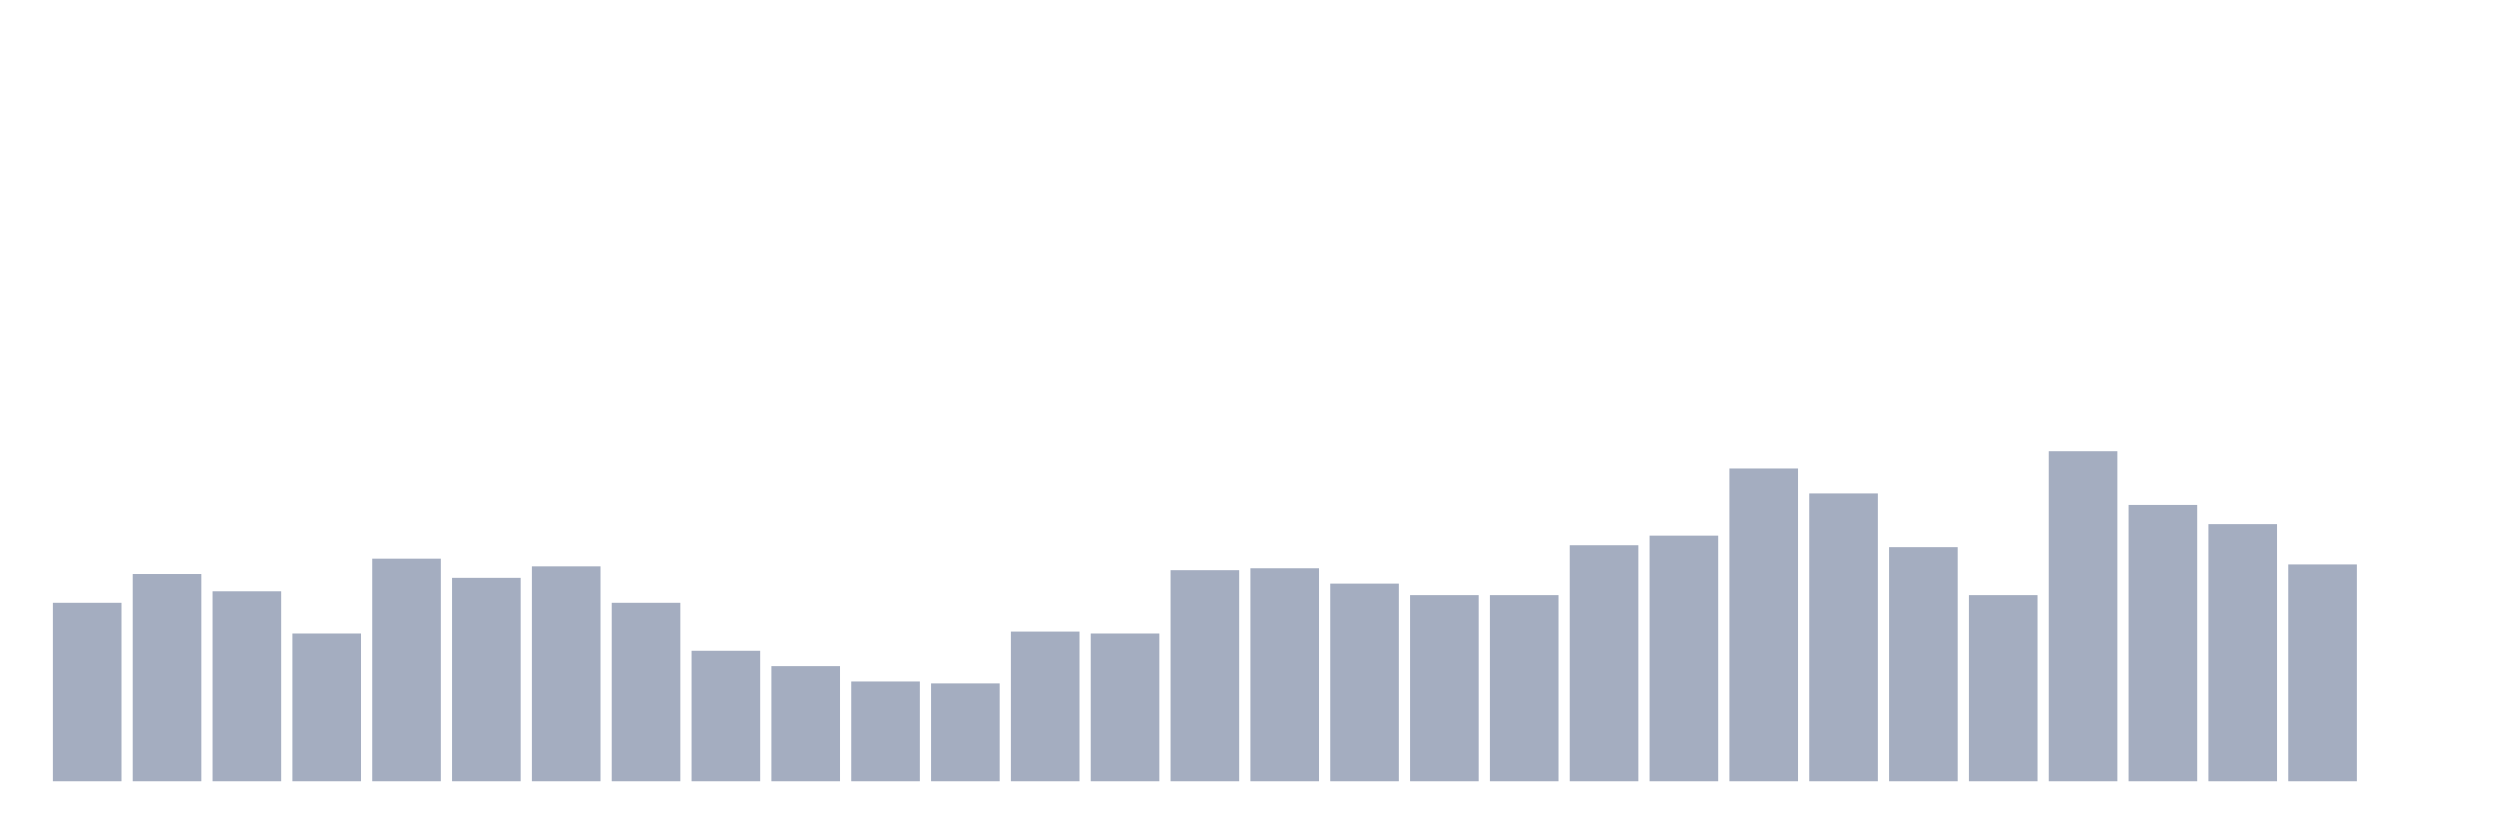 <svg xmlns="http://www.w3.org/2000/svg" viewBox="0 0 480 160"><g transform="translate(10,10)"><rect class="bar" x="0.153" width="13.175" y="105.737" height="34.263" fill="rgb(164,173,192)"></rect><rect class="bar" x="15.482" width="13.175" y="100.211" height="39.789" fill="rgb(164,173,192)"></rect><rect class="bar" x="30.81" width="13.175" y="103.526" height="36.474" fill="rgb(164,173,192)"></rect><rect class="bar" x="46.138" width="13.175" y="111.632" height="28.368" fill="rgb(164,173,192)"></rect><rect class="bar" x="61.466" width="13.175" y="97.263" height="42.737" fill="rgb(164,173,192)"></rect><rect class="bar" x="76.794" width="13.175" y="100.947" height="39.053" fill="rgb(164,173,192)"></rect><rect class="bar" x="92.123" width="13.175" y="98.737" height="41.263" fill="rgb(164,173,192)"></rect><rect class="bar" x="107.451" width="13.175" y="105.737" height="34.263" fill="rgb(164,173,192)"></rect><rect class="bar" x="122.779" width="13.175" y="114.947" height="25.053" fill="rgb(164,173,192)"></rect><rect class="bar" x="138.107" width="13.175" y="117.895" height="22.105" fill="rgb(164,173,192)"></rect><rect class="bar" x="153.436" width="13.175" y="120.842" height="19.158" fill="rgb(164,173,192)"></rect><rect class="bar" x="168.764" width="13.175" y="121.211" height="18.789" fill="rgb(164,173,192)"></rect><rect class="bar" x="184.092" width="13.175" y="111.263" height="28.737" fill="rgb(164,173,192)"></rect><rect class="bar" x="199.42" width="13.175" y="111.632" height="28.368" fill="rgb(164,173,192)"></rect><rect class="bar" x="214.748" width="13.175" y="99.474" height="40.526" fill="rgb(164,173,192)"></rect><rect class="bar" x="230.077" width="13.175" y="99.105" height="40.895" fill="rgb(164,173,192)"></rect><rect class="bar" x="245.405" width="13.175" y="102.053" height="37.947" fill="rgb(164,173,192)"></rect><rect class="bar" x="260.733" width="13.175" y="104.263" height="35.737" fill="rgb(164,173,192)"></rect><rect class="bar" x="276.061" width="13.175" y="104.263" height="35.737" fill="rgb(164,173,192)"></rect><rect class="bar" x="291.39" width="13.175" y="94.684" height="45.316" fill="rgb(164,173,192)"></rect><rect class="bar" x="306.718" width="13.175" y="92.842" height="47.158" fill="rgb(164,173,192)"></rect><rect class="bar" x="322.046" width="13.175" y="79.947" height="60.053" fill="rgb(164,173,192)"></rect><rect class="bar" x="337.374" width="13.175" y="84.737" height="55.263" fill="rgb(164,173,192)"></rect><rect class="bar" x="352.702" width="13.175" y="95.053" height="44.947" fill="rgb(164,173,192)"></rect><rect class="bar" x="368.031" width="13.175" y="104.263" height="35.737" fill="rgb(164,173,192)"></rect><rect class="bar" x="383.359" width="13.175" y="76.632" height="63.368" fill="rgb(164,173,192)"></rect><rect class="bar" x="398.687" width="13.175" y="86.947" height="53.053" fill="rgb(164,173,192)"></rect><rect class="bar" x="414.015" width="13.175" y="90.632" height="49.368" fill="rgb(164,173,192)"></rect><rect class="bar" x="429.344" width="13.175" y="98.368" height="41.632" fill="rgb(164,173,192)"></rect><rect class="bar" x="444.672" width="13.175" y="140" height="0" fill="rgb(164,173,192)"></rect></g></svg>